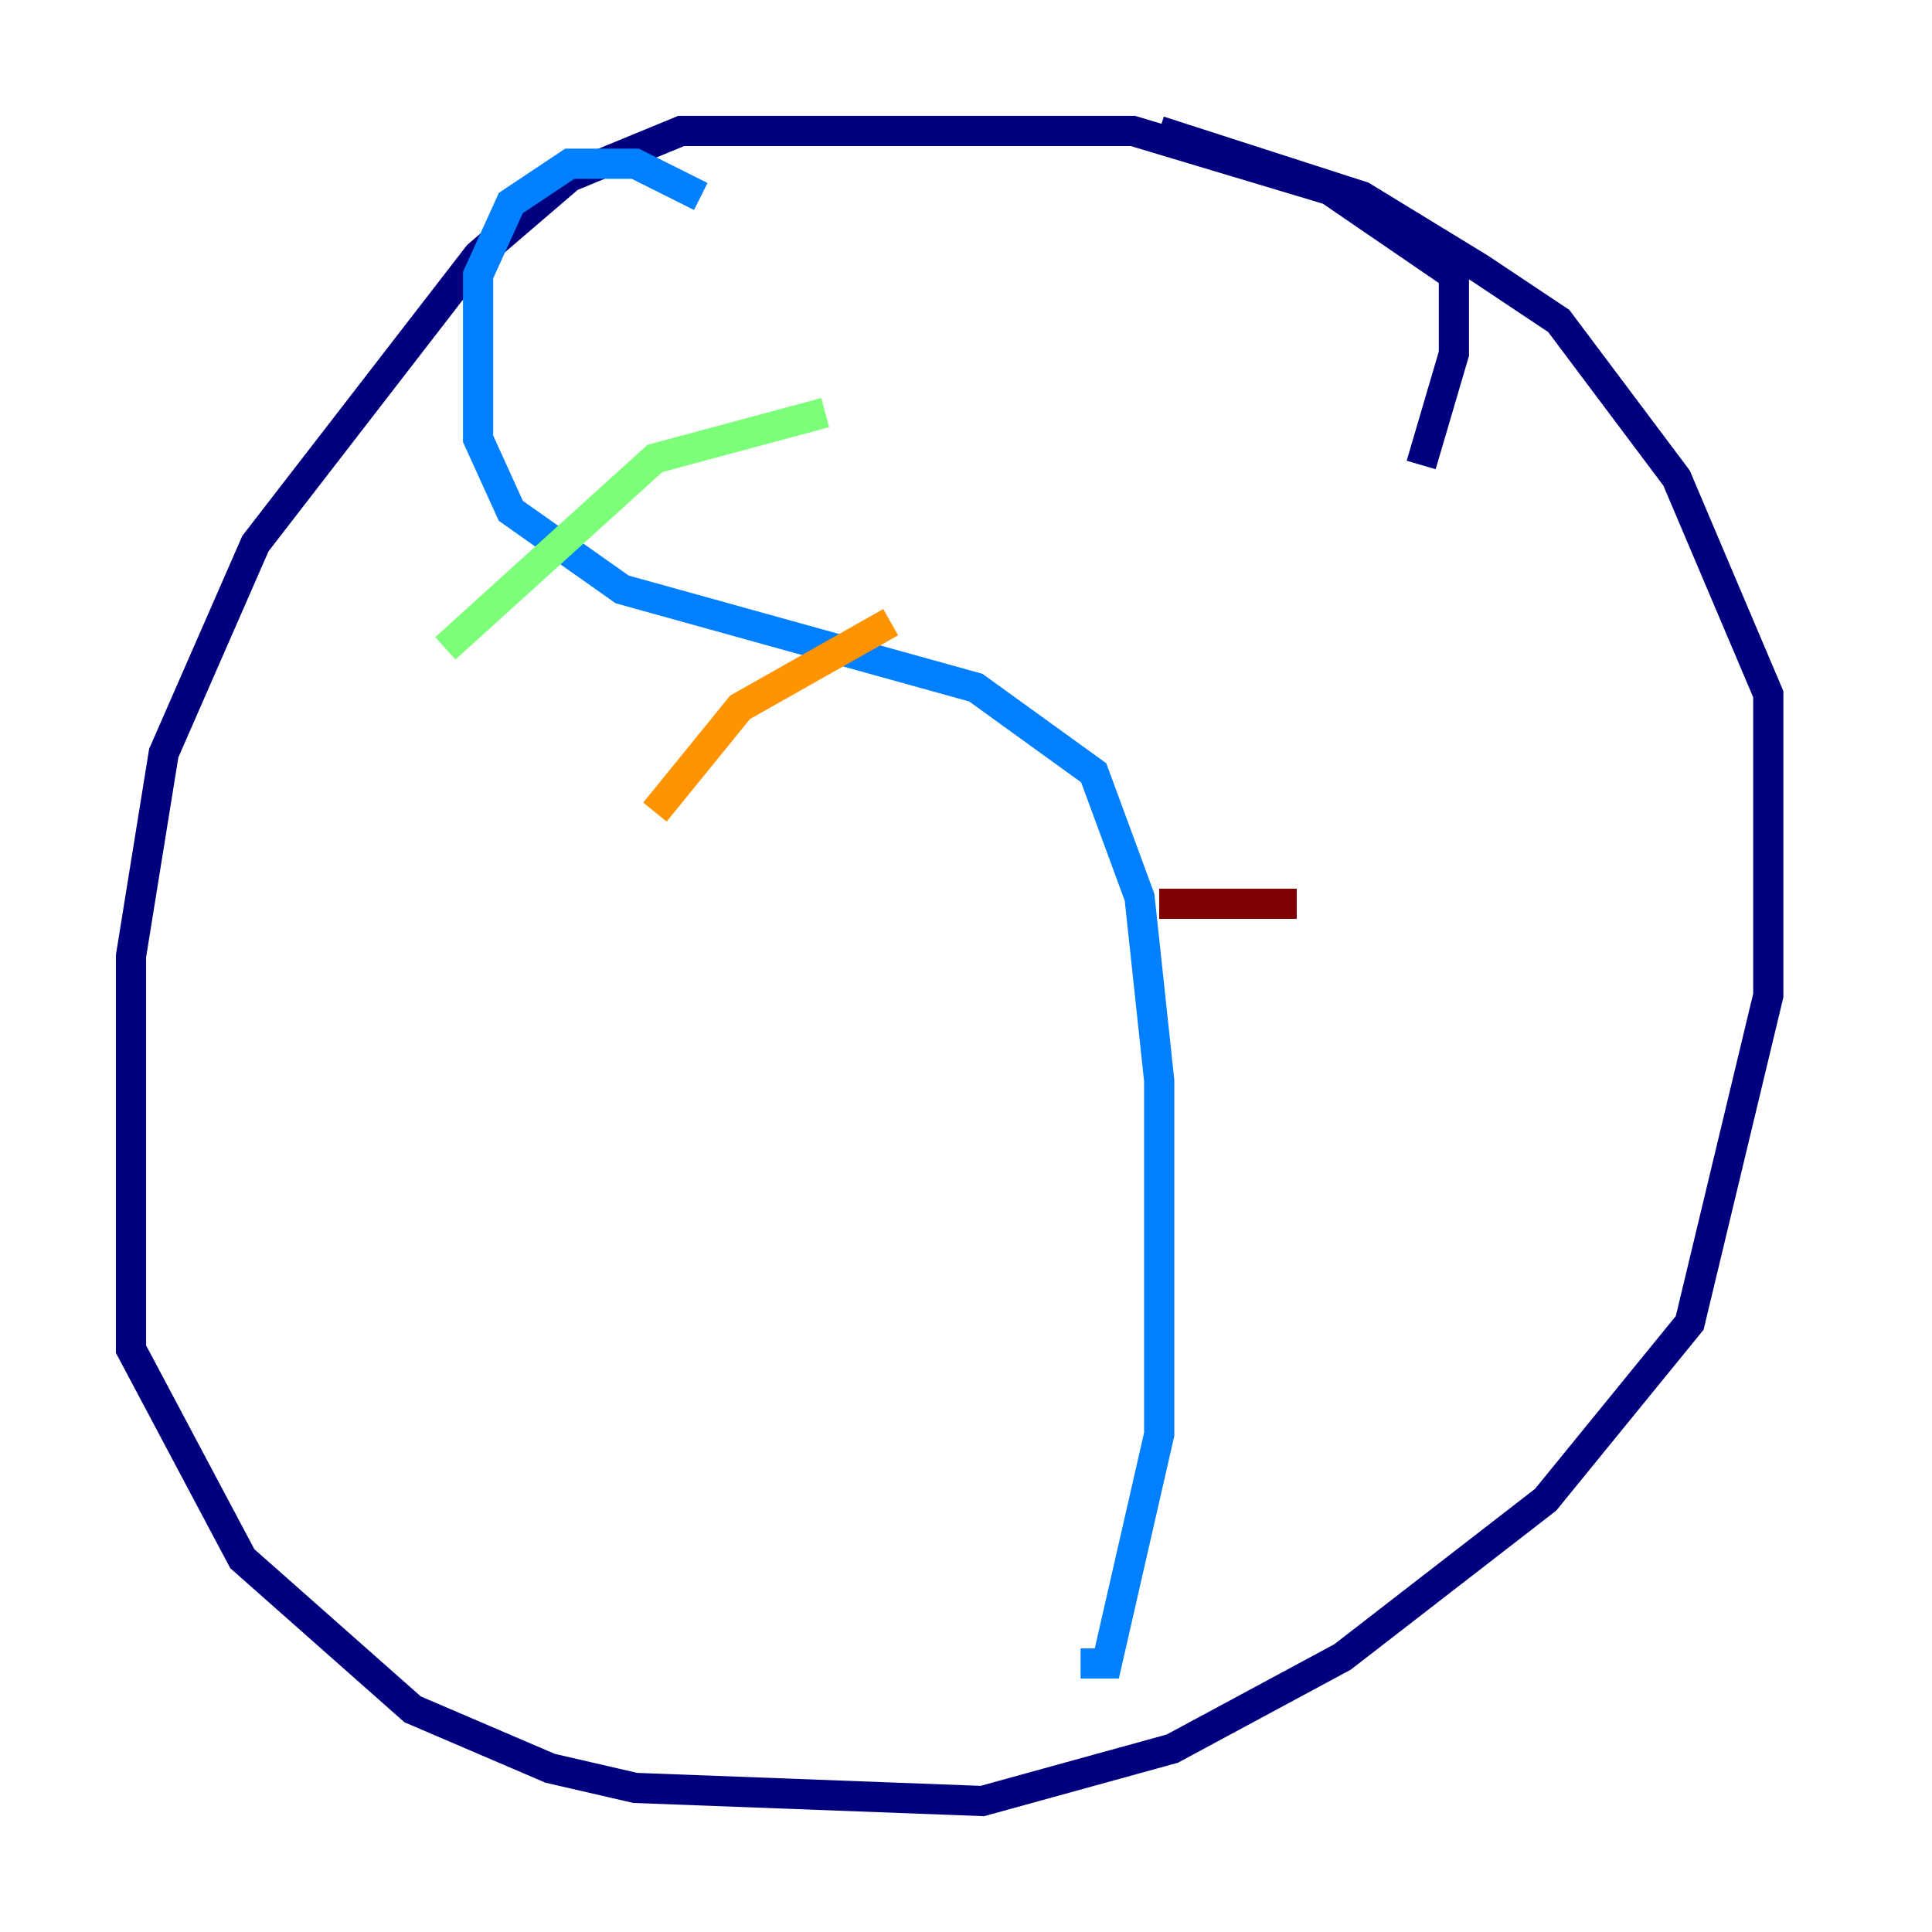 <?xml version="1.0" encoding="utf-8" ?>
<svg baseProfile="tiny" height="128" version="1.2" viewBox="0,0,128,128" width="128" xmlns="http://www.w3.org/2000/svg" xmlns:ev="http://www.w3.org/2001/xml-events" xmlns:xlink="http://www.w3.org/1999/xlink"><defs /><polyline fill="none" points="94.156,30.807 96.325,23.43 96.325,18.224 88.081,12.583 75.064,8.678 45.125,8.678 37.749,11.715 31.675,16.922 16.922,36.014 10.848,49.898 8.678,63.349 8.678,89.383 16.054,103.268 27.336,113.248 36.447,117.153 42.088,118.454 65.085,119.322 77.668,115.851 88.949,109.776 102.4,99.363 111.946,87.647 117.153,65.953 117.153,45.993 111.078,31.675 103.268,21.261 98.061,17.79 90.251,13.017 76.8,8.678" stroke="#00007f" stroke-width="2" /><polyline fill="none" points="46.427,13.017 42.088,10.848 37.749,10.848 33.844,13.451 31.675,18.224 31.675,29.071 33.844,33.844 41.22,39.051 64.651,45.559 72.461,51.2 75.498,59.444 76.8,71.593 76.8,95.024 73.329,110.21 71.593,110.21" stroke="#0080ff" stroke-width="2" /><polyline fill="none" points="54.671,27.336 43.39,30.373 29.505,42.956" stroke="#7cff79" stroke-width="2" /><polyline fill="none" points="59.01,41.22 49.031,46.861 43.39,53.803" stroke="#ff9400" stroke-width="2" /><polyline fill="none" points="85.912,59.878 76.8,59.878" stroke="#7f0000" stroke-width="2" /></svg>